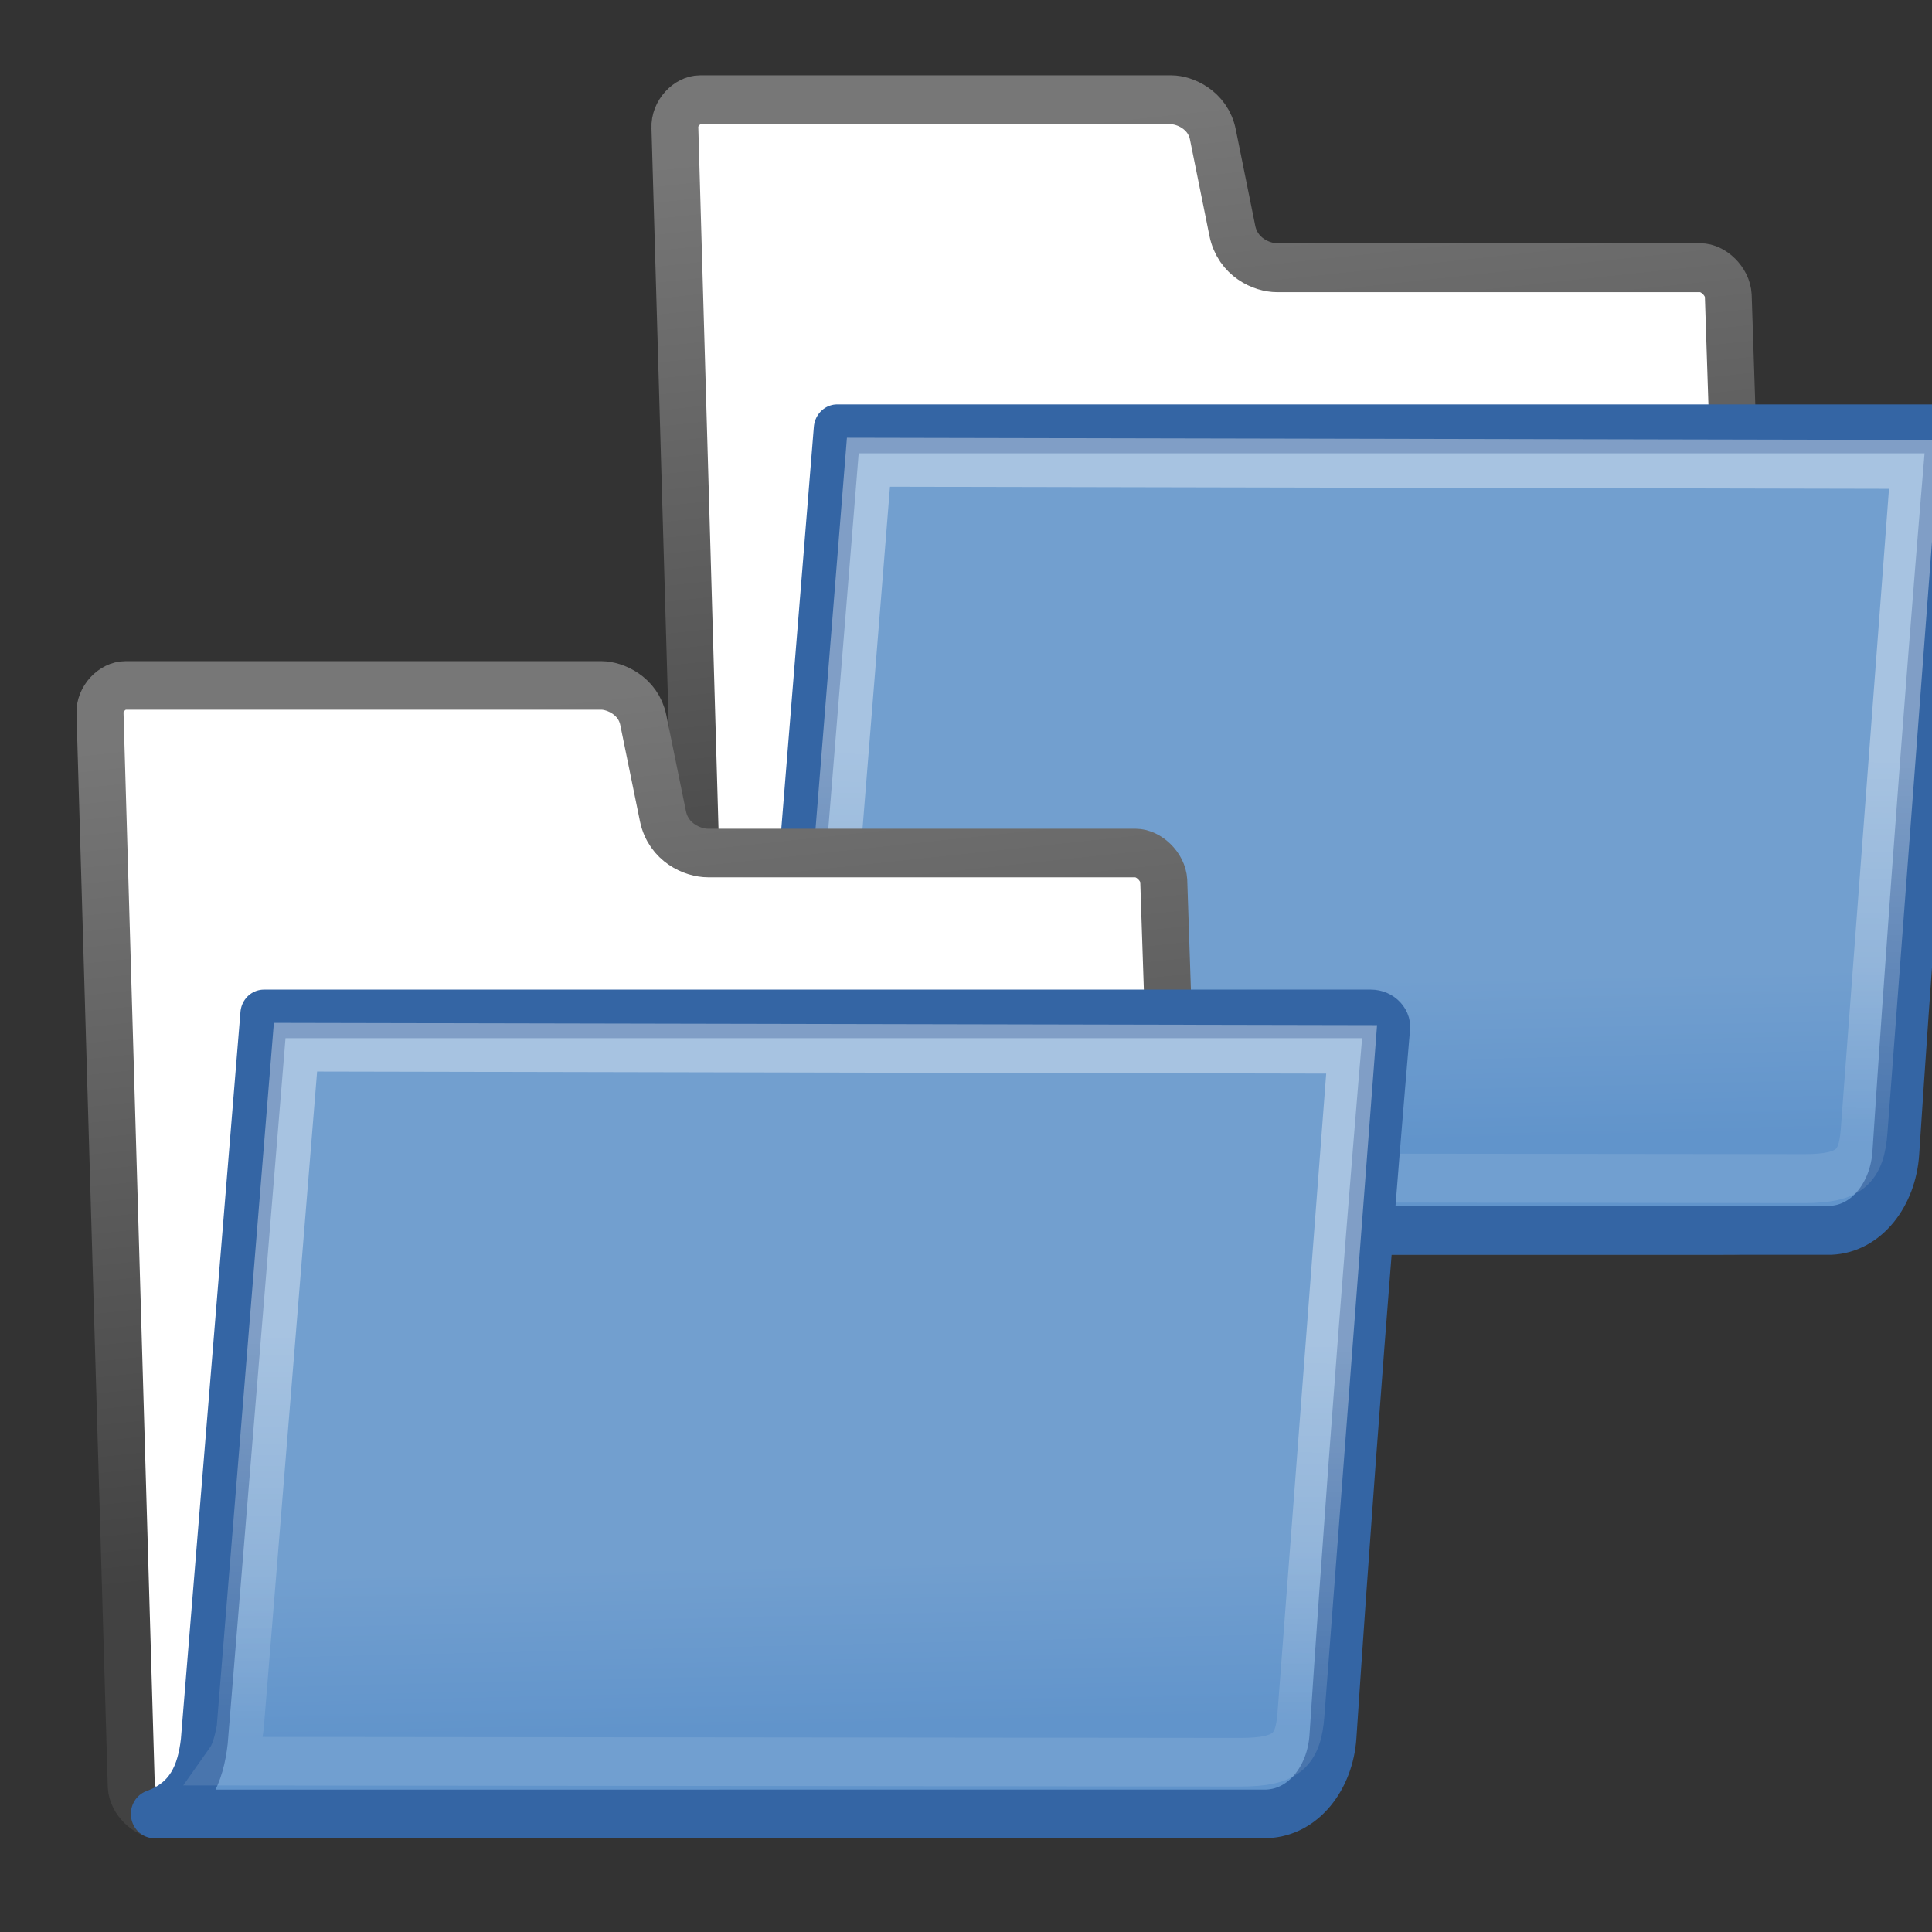 <svg height="16" viewBox="0 0 16 16" width="16" xmlns="http://www.w3.org/2000/svg" xmlns:xlink="http://www.w3.org/1999/xlink"><rect x="0" y="0" width="16" height="16" fill="#333333" stroke="none"/><linearGradient id="a" gradientUnits="userSpaceOnUse" x1="18.113" x2="15.515" y1="31.368" y2="6.18"><stop offset="0" stop-color="#424242"/><stop offset="1" stop-color="#777"/></linearGradient><linearGradient id="b" gradientUnits="userSpaceOnUse" x1="22.176" x2="22.065" y1="36.988" y2="32.05"><stop offset="0" stop-color="#6194cb"/><stop offset="1" stop-color="#729fcf"/></linearGradient><linearGradient id="c" gradientTransform="matrix(1.317 0 0 .816 -.88 -1.318)" gradientUnits="userSpaceOnUse" x1="13.036" x2="12.854" y1="32.567" y2="46.689"><stop offset="0" stop-color="#fff" stop-opacity=".796"/><stop offset="1" stop-color="#fff" stop-opacity=".216"/></linearGradient><g transform="matrix(.993 0 0 1 -720.49 -120)"><path d="m726 120h16v16h-16z" fill="none"/><g stroke-width="1.468" transform="matrix(.266 0 0 .276 730.253 119.284)"><path d="m4.522 38.687c.022.416.46.833.876.833h31.327c.416 0 .811-.416.789-.833l-.936-27.227c-.022-.416-.46-.833-.876-.833h-13.271c-.485 0-1.234-.316-1.402-1.107l-.611-2.893c-.155-.736-.882-1.038-1.299-1.038h-14.779c-.416 0-.811.416-.789.833z" fill="#fff" stroke="url(#a)" stroke-linecap="round" stroke-linejoin="round"/><path d="m39.784 39.511c1.144-.044 1.963-1.096 2.047-2.321.792-11.549 1.659-21.232 1.659-21.232.072-.247-.168-.495-.48-.495h-34.371s-1.85 21.867-1.85 21.867c-.115.982-.466 1.805-1.55 2.184l34.545-.003z" display="block" fill="url(#b)" stroke="#3465a4" stroke-linejoin="round"/><path d="m9.62 16.464 32.791.065-1.574 20.002c-.084 1.072-.451 1.428-1.873 1.428-1.872 0-28.678-.032-31.395-.032.234-.321.334-.989.335-1.005z" fill="none" opacity=".466" stroke="url(#c)" stroke-linecap="round"/></g><g transform="matrix(.687 0 0 .687 1172.814 -79.187)"><path d="m-650 297h16v16h-16z" fill="none"/><g stroke-width="1.46" transform="matrix(.391 0 0 .401 -651.186 295.959)"><path d="m4.522 38.687c.022.416.46.833.876.833h31.327c.416 0 .811-.416.789-.833l-.936-27.227c-.022-.416-.46-.833-.876-.833h-13.271c-.485 0-1.234-.316-1.402-1.107l-.611-2.893c-.155-.736-.882-1.038-1.299-1.038h-14.779c-.416 0-.811.416-.789.833z" fill="#fff" stroke="url(#a)" stroke-linecap="round" stroke-linejoin="round"/><path d="m39.784 39.511c1.144-.044 1.963-1.096 2.047-2.321.792-11.549 1.659-21.232 1.659-21.232.072-.247-.168-.495-.48-.495h-34.371s-1.85 21.867-1.85 21.867c-.115.982-.466 1.805-1.55 2.184l34.545-.003z" display="block" fill="url(#b)" stroke="#3465a4" stroke-linejoin="round"/><path d="m9.62 16.464 32.791.065-1.574 20.002c-.084 1.072-.451 1.428-1.873 1.428-1.872 0-28.678-.032-31.395-.032.234-.321.334-.989.335-1.005z" fill="none" opacity=".466" stroke="url(#c)" stroke-linecap="round"/></g></g></g></svg>